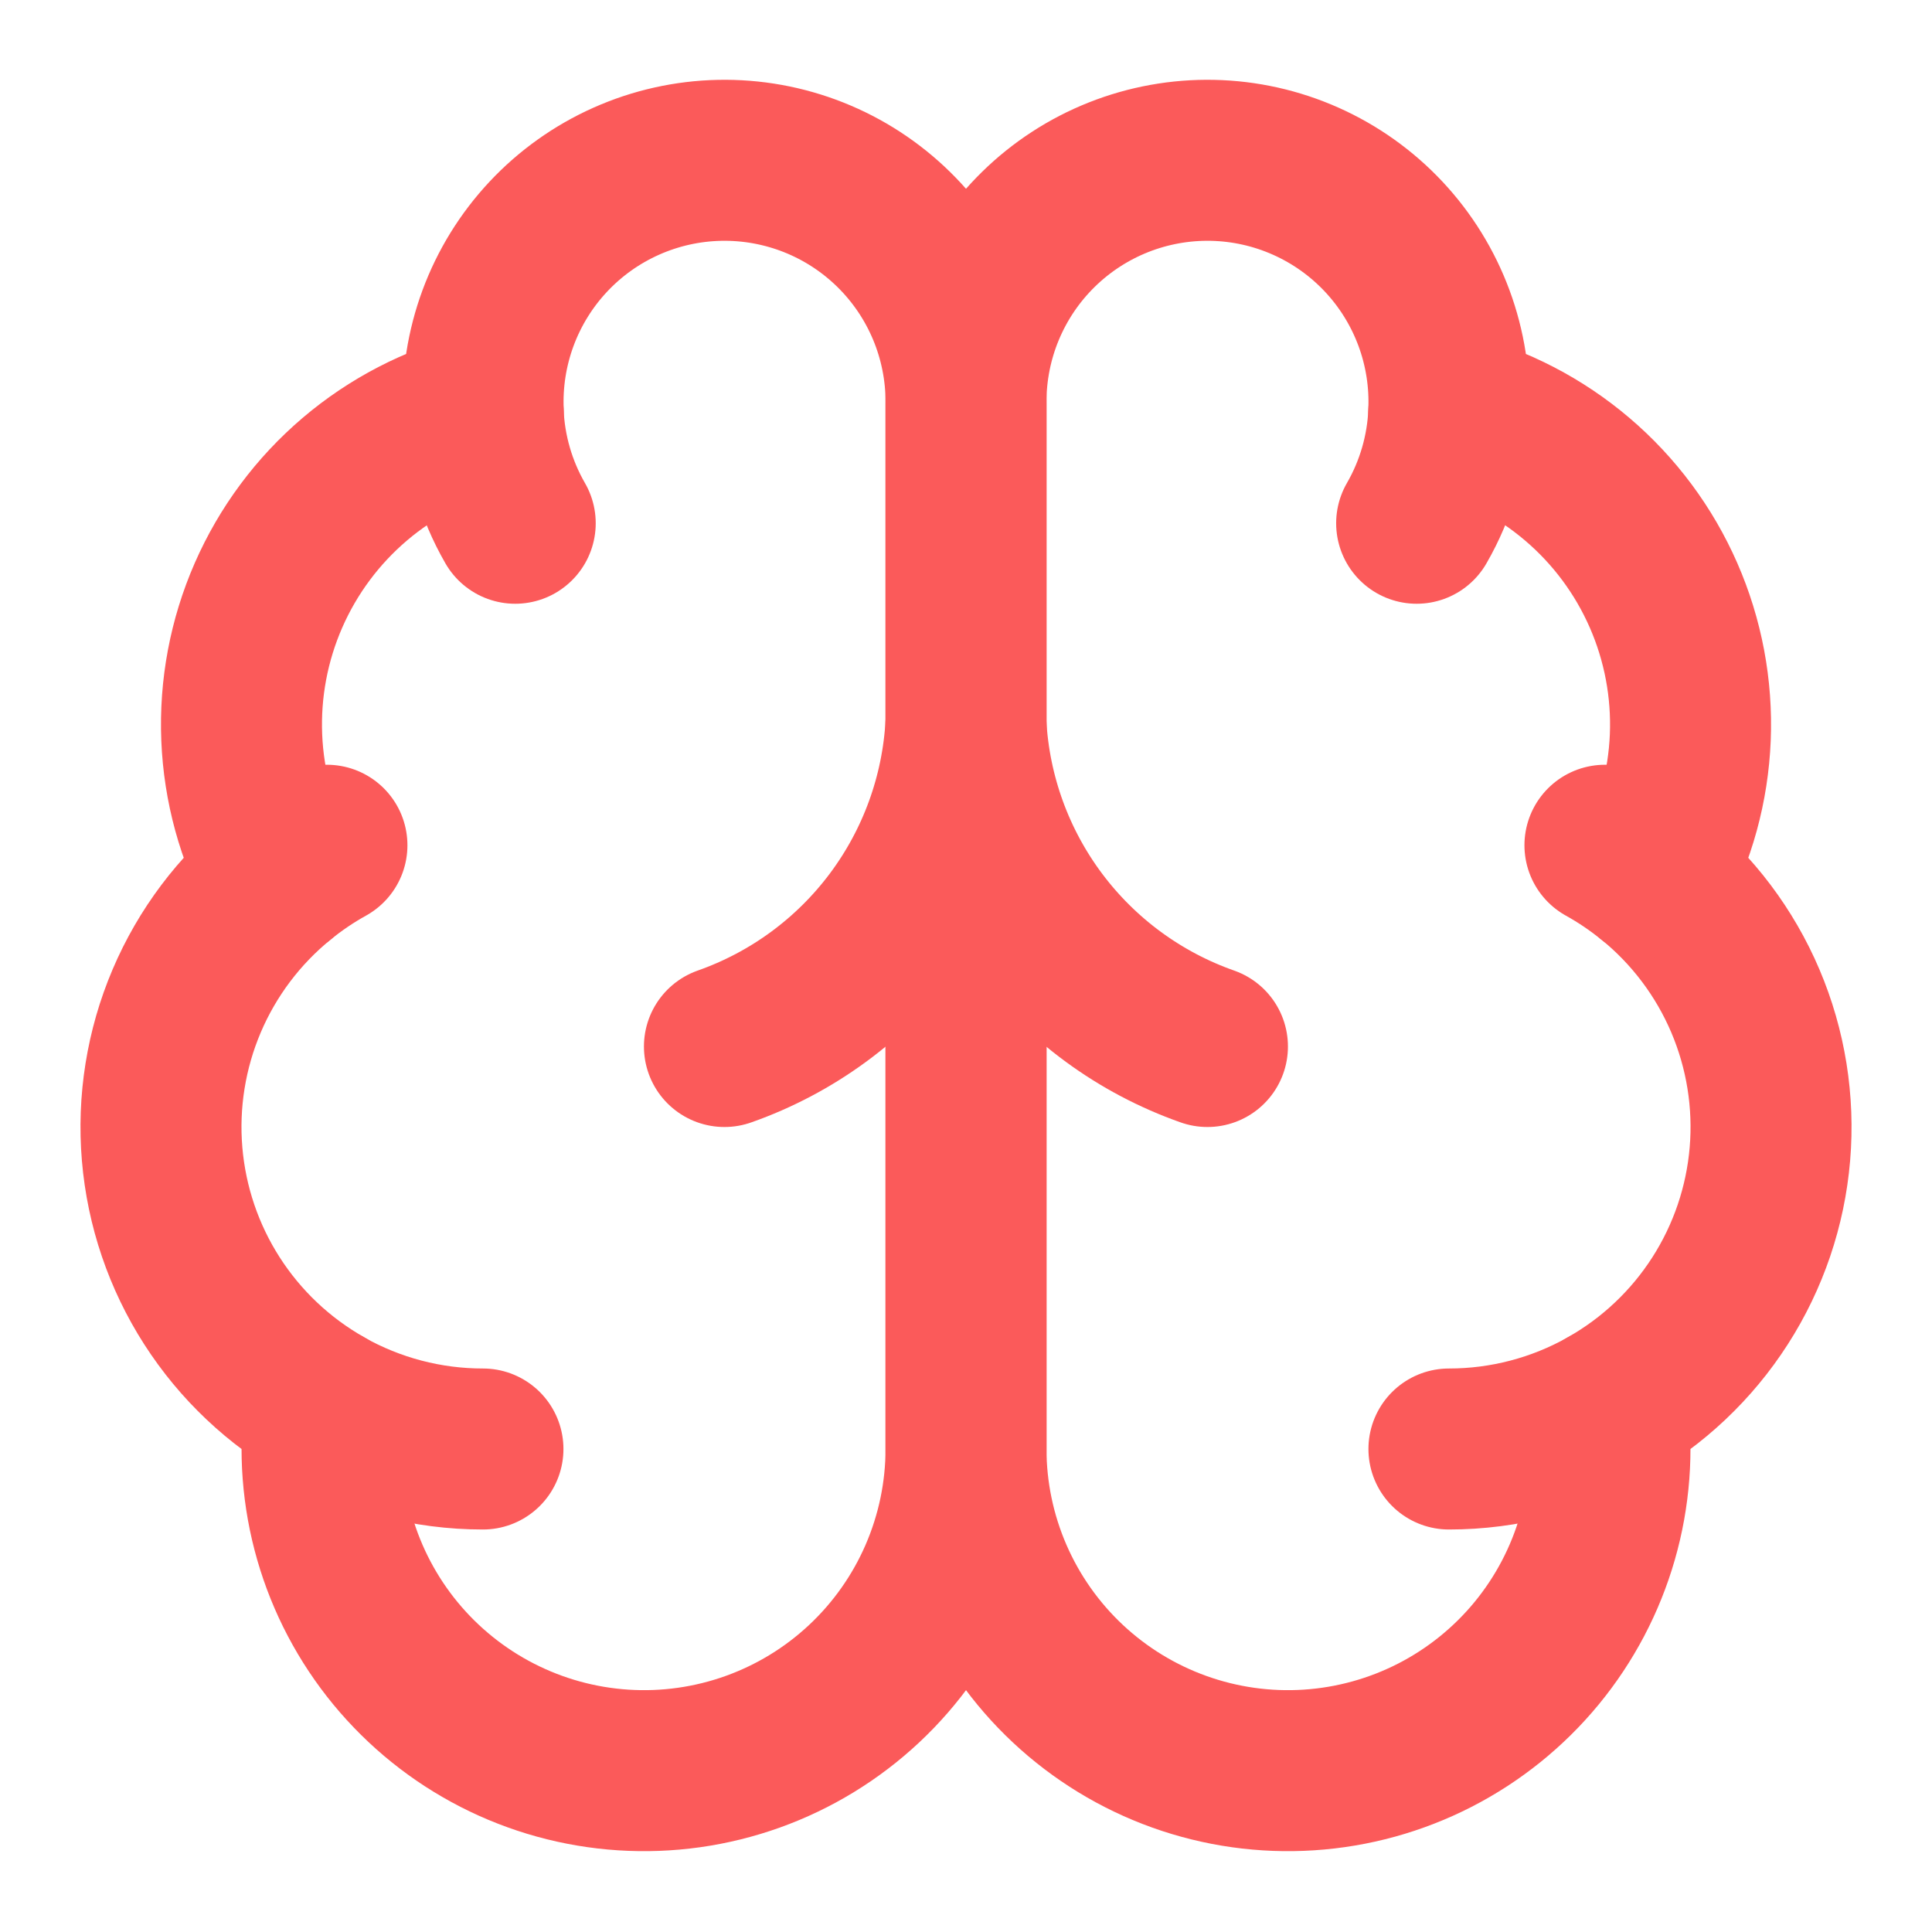 <svg width="314" height="314" viewBox="0 0 314 314" fill="none" xmlns="http://www.w3.org/2000/svg">
<path d="M157.008 65.417C157.023 60.184 155.992 55.001 153.975 50.173C151.958 45.344 148.996 40.968 145.263 37.301C141.529 33.634 137.101 30.75 132.237 28.82C127.373 26.89 122.172 25.951 116.94 26.06C111.708 26.169 106.551 27.323 101.772 29.455C96.993 31.586 92.688 34.652 89.111 38.471C85.534 42.29 82.756 46.786 80.942 51.695C79.128 56.603 78.314 61.825 78.547 67.053C70.857 69.03 63.717 72.732 57.669 77.877C51.621 83.022 46.823 89.476 43.639 96.75C40.454 104.024 38.967 111.927 39.289 119.861C39.611 127.795 41.735 135.552 45.499 142.544C38.881 147.92 33.677 154.832 30.34 162.678C27.002 170.524 25.632 179.067 26.349 187.563C27.067 196.059 29.849 204.252 34.454 211.428C39.059 218.604 45.348 224.546 52.773 228.737C51.856 235.831 52.403 243.038 54.381 249.912C56.358 256.787 59.724 263.183 64.27 268.706C68.817 274.228 74.447 278.76 80.814 282.022C87.18 285.283 94.147 287.205 101.286 287.668C108.424 288.132 115.581 287.127 122.316 284.715C129.051 282.304 135.219 278.537 140.441 273.649C145.663 268.76 149.828 262.852 152.677 256.291C155.526 249.73 157 242.654 157.008 235.501V65.417Z" stroke="#FB5A5A" stroke-width="26.167" stroke-linecap="round" stroke-linejoin="round"/>
<path d="M156.996 65.417C156.981 60.184 158.012 55.001 160.029 50.173C162.046 45.344 165.008 40.968 168.742 37.301C172.475 33.634 176.904 30.75 181.768 28.82C186.631 26.89 191.832 25.951 197.064 26.06C202.296 26.169 207.453 27.323 212.232 29.455C217.012 31.586 221.316 34.652 224.894 38.471C228.471 42.29 231.248 46.786 233.062 51.695C234.876 56.603 235.69 61.825 235.457 67.053C243.147 69.03 250.287 72.732 256.335 77.877C262.383 83.022 267.181 89.476 270.365 96.75C273.55 104.024 275.037 111.927 274.715 119.861C274.393 127.795 272.269 135.552 268.506 142.544C275.123 147.92 280.327 154.832 283.665 162.678C287.002 170.524 288.372 179.067 287.655 187.563C286.938 196.059 284.156 204.252 279.55 211.428C274.945 218.604 268.656 224.546 261.231 228.737C262.148 235.831 261.601 243.038 259.623 249.912C257.646 256.787 254.28 263.183 249.734 268.706C245.187 274.228 239.557 278.76 233.191 282.022C226.824 285.283 219.857 287.205 212.718 287.668C205.58 288.132 198.423 287.127 191.688 284.715C184.954 282.304 178.785 278.537 173.563 273.649C168.341 268.76 164.177 262.852 161.327 256.291C158.478 249.73 157.004 242.654 156.996 235.501V65.417Z" stroke="#FB5A5A" stroke-width="26.167" stroke-linecap="round" stroke-linejoin="round"/>
<path d="M196.24 170.084C185.256 166.219 175.664 159.185 168.677 149.87C161.691 140.555 157.624 129.377 156.99 117.75C156.356 129.377 152.288 140.555 145.302 149.87C138.316 159.185 128.724 166.219 117.74 170.084M230.243 85.042C233.41 79.555 235.201 73.382 235.464 67.052M78.529 67.052C78.788 73.381 80.574 79.553 83.736 85.042M45.48 142.556C47.874 140.607 50.435 138.873 53.134 137.375M260.845 137.375C263.544 138.873 266.106 140.607 268.499 142.556M78.49 235.5C69.473 235.504 60.608 233.179 52.755 228.749M261.225 228.749C253.371 233.179 244.506 235.504 235.49 235.5" stroke="#FB5A5A" stroke-width="26.167" stroke-linecap="round" stroke-linejoin="round"/>
</svg>
